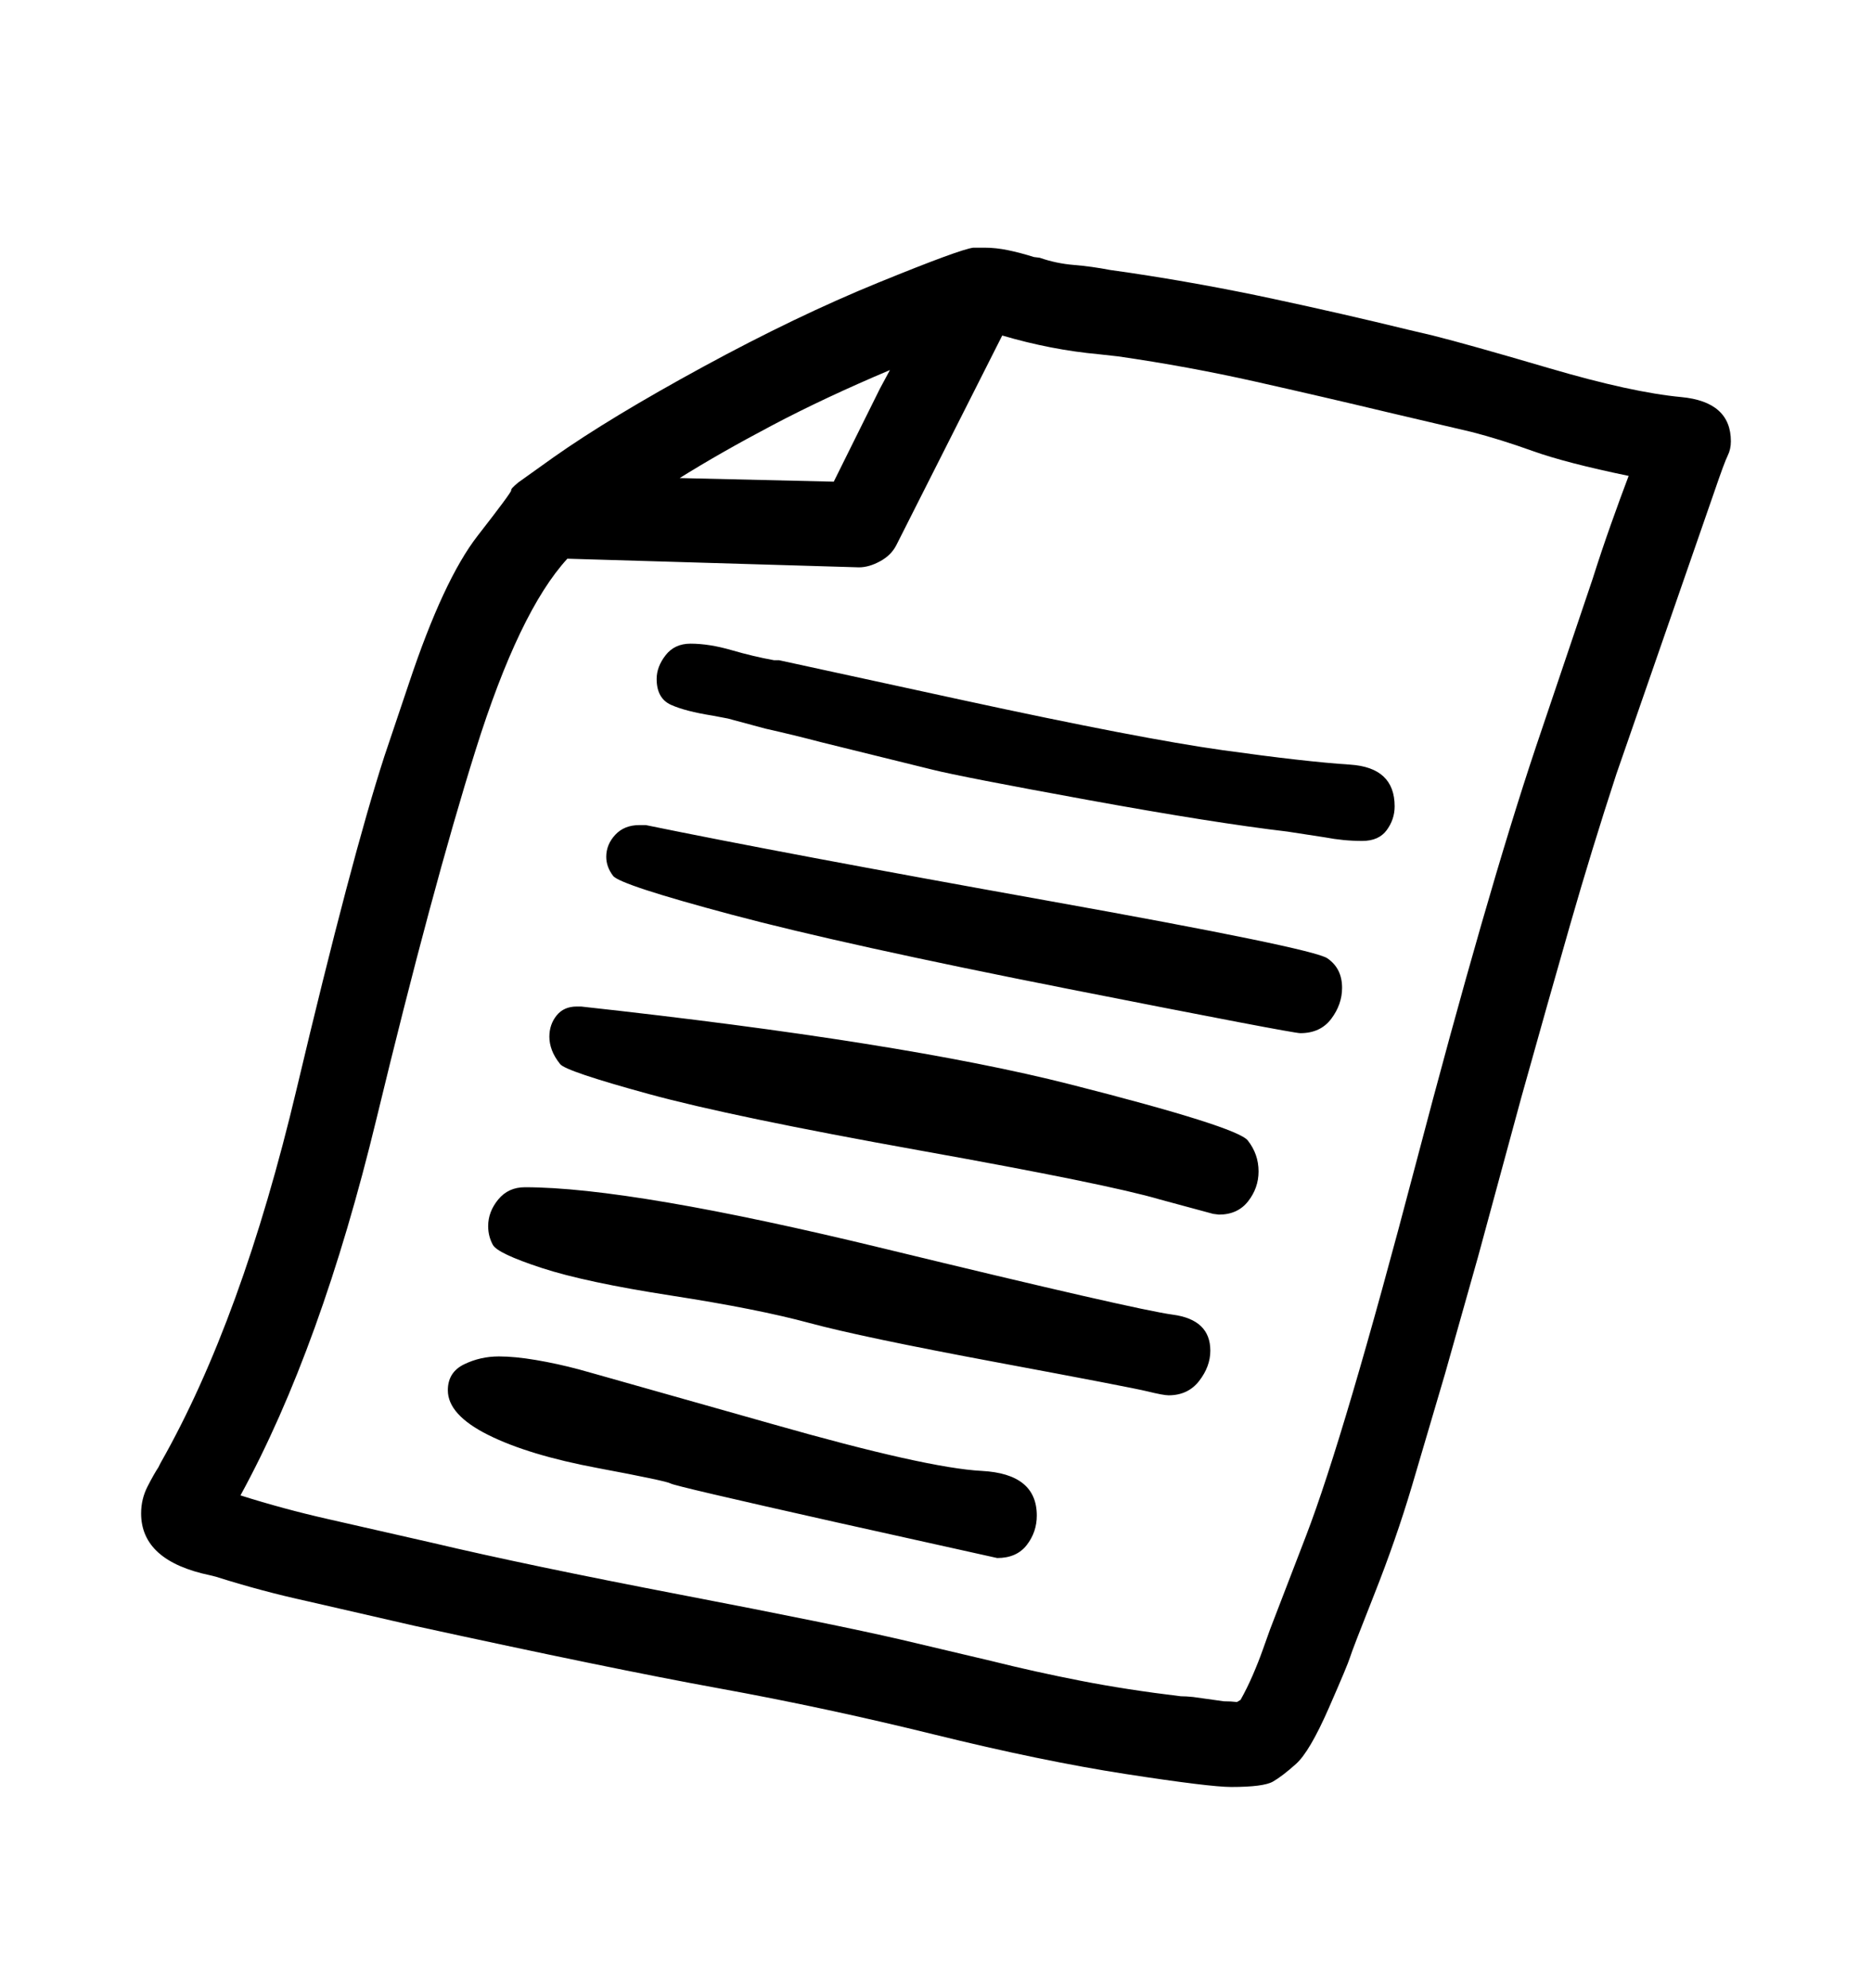 <svg viewBox="0 0 2600 2760.837" xmlns="http://www.w3.org/2000/svg"><path d="M2399.5 633q-4.5 9-18.5 50l-136 392q-34 104-64 208.5t-68 240.5l-60 221-46 163-46 156q-22 74-52.5 151t-33.5 87-29.5 70.5-45.5 77.5-32 24.5-58 7.5q-30 0-146.5-18t-266.5-55-298.5-64-423.5-87l-148-34q-64-14-127-34l-8-2q-48-10-72-31.5t-24-54.5q0-20 9-37.5t15-26.5l3-6q113-199 189-519.5T534 1050l34-101q48-144 95.5-205t46.5-63 10-11l49-35q78-55 207.5-125.5t243.5-117 132-48.5h15q16 0 33 3.5t36 9.5l8 1q23 8 47.5 10t50.5 7l28 4q100 15 198 36t188 43l34 8q48 12 162 45.5t183 40 69 61.5q0 11-4.5 20zM2133 1038l79-234q12-38 25.5-76t24.5-67q-87-18-133-34.5t-85-26.5l-115-27q-92-22-185.5-43T1553 495l-27-3q-66-6-134-26l-147 291q-7 14-22.5 22.5T1193 788l-405-12q-67 73-127.5 266T523 1553.5 334 2077q60 19 122 33l145 33q131 31 344.5 72t304.5 62l127 30q60 15 124 27.5t139 21.5q7 0 17 1l43 6q10 0 18 1l5-3q9-16 17-34.5t14-35.5l10-28 50-130q53-138 152-515t167-580zm-399.5 630.5Q1719 1687 1693 1687l-8-1-74-20q-71-21-333-68t-377-78.5-123-41.5-11.5-19.5-3.5-18.5q0-17 10-29.5t28-12.5h6q447 49 679 108t247 78 15 43q0 23-14.5 41.5zm-68 249.5q-15.5 20-42.5 20-7 0-29.5-5.5t-210-40.5-259.5-54.5-191.5-38T752 1761t-67.5-32-6.5-26q0-20 14-37t37-17q148 0 498 85t402 92 52 50q0 22-15.5 42zm183.5-503q-15 20-43 20-11 0-322.5-61.5t-467-103-165-54-9.5-26.5q0-17 12.5-30.5T888 1146h9q190 39 558 105t388.5 80 20.5 41q0 23-15 43zm77-262q-11 15-34 15-26 0-52-5l-52-8q-102-12-277.5-44t-215.5-42l-154-38q-38-10-78-19l-52-14-21-4q-38-6-58-15t-20-36q0-17 12.5-33t34.5-16q26 0 57 9t59 14h7l253 55q249 54 363.5 70t176.5 20 62 58q0 18-11 33zm-500 993q-14 18-41 18l-225-50q-223-50-228.5-53.5T830 2039t-152-46-56-62q0-25 22.5-36t48.5-11q22 0 51.5 5t59.5 13l25 7 244 69q214 61 290.5 65t76.5 62q0 23-14 41zM1236 514q-90 38-163 76.5T944 664l214 5 64-129z"/></svg>